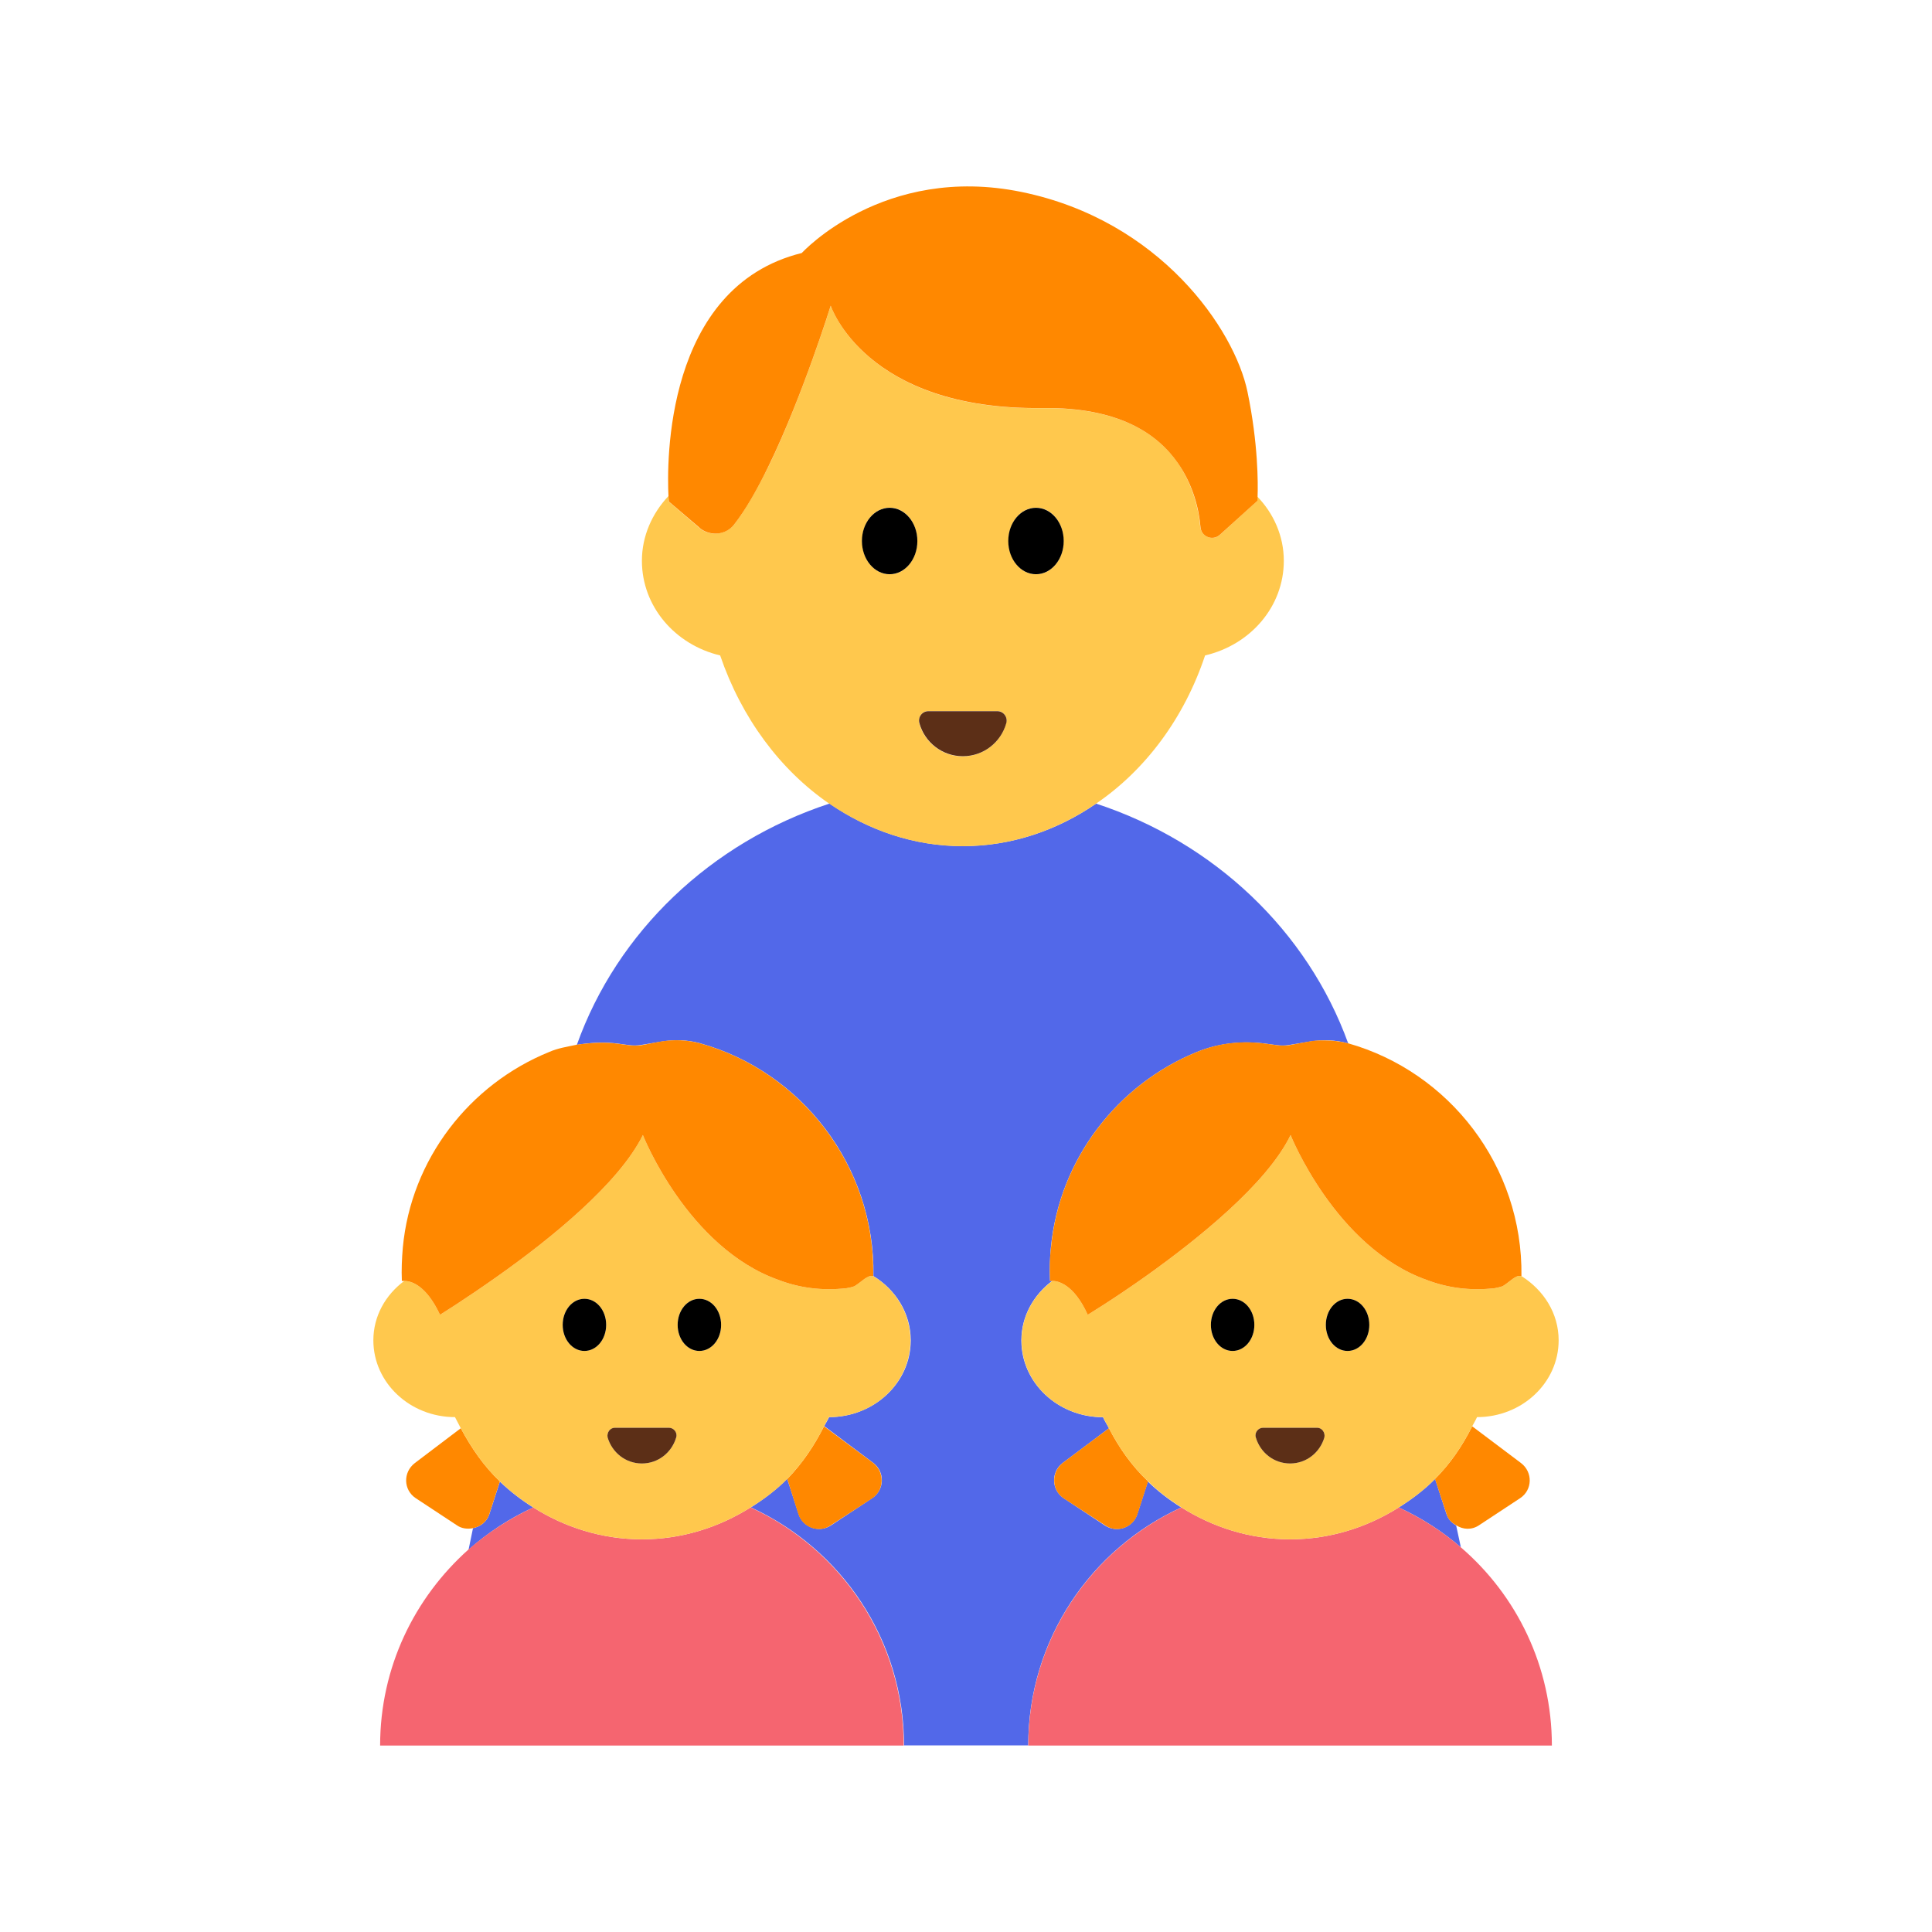 <?xml version="1.0" encoding="UTF-8"?><svg id="Layer_1" xmlns="http://www.w3.org/2000/svg" viewBox="0 0 40 40"><g><g><path d="m29.948,31.348l-.236-.728c-.225.227-.481.42-.752.591.469.214.901.492,1.286.825l-.098-.453c-.088-.053-.165-.127-.2-.236Z" fill="#5268e9"/><path d="m10.35,30.674l-.218.674c-.053.162-.188.26-.339.291l-.092.445c.399-.353.849-.649,1.339-.873-.248-.156-.481-.334-.691-.537Z" fill="#5268e9"/><path d="m24.456,31.211c-.248-.156-.481-.334-.691-.537l-.218.674c-.091.281-.425.398-.672.235l-.851-.563c-.258-.171-.269-.545-.022-.731l.958-.719c-.04-.077-.088-.148-.123-.227-.934-.002-1.691-.713-1.691-1.59,0-.503.254-.946.642-1.237-.029,0-.049.003-.049.003-.01-.225-.004-.455.018-.687.172-1.831,1.381-3.385,3.028-4.054.452-.184.948-.234,1.432-.169l.219.03c.085.011.171.01.256-.004l.428-.071c.262-.043.531-.035.787.036.002,0,.004.002.006.002-.84-2.323-2.771-4.161-5.219-4.964-.808.555-1.749.88-2.759.88s-1.952-.325-2.76-.881c-2.46.806-4.398,2.658-5.232,4.995.284-.046.572-.063.859-.024l.219.03c.085.011.171.01.256-.004l.428-.071c.262-.043.531-.035.787.036,2.093.582,3.626,2.535,3.592,4.817-.002,0-.005,0-.007,0,.467.283.779.774.779,1.335,0,.877-.757,1.588-1.691,1.59-.029.064-.069.122-.1.185l1.014.761c.247.186.236.56-.022.731l-.851.563c-.247.163-.581.046-.672-.235l-.236-.728c-.225.227-.481.42-.752.591,1.869.856,3.171,2.738,3.171,4.928h2.571c0-2.19,1.301-4.073,3.171-4.928Z" fill="#5268e9"/></g><path d="m26.03,10.28v.09l-.77.7c-.15.14-.39.04-.41-.16-.03-.36-.15-.86-.46-1.32-.43-.62-1.24-1.16-2.81-1.14-3.67.05-4.38-2.12-4.38-2.12,0,0-.58,1.86-1.28,3.31-.24.48-.48.91-.72,1.22-.18.22-.51.25-.72.07l-.64-.55v-.11c-.34.36-.55.83-.55,1.34,0,.95.69,1.74,1.62,1.96.44,1.29,1.24,2.37,2.26,3.07.81.55,1.75.88,2.76.88s1.96-.33,2.76-.88c1.03-.7,1.83-1.78,2.26-3.07.94-.22,1.63-1.01,1.63-1.96,0-.51-.21-.98-.55-1.33Zm-7.61,1.61c-.32,0-.57-.31-.57-.69s.25-.69.57-.69.57.31.57.69-.25.69-.57.69Zm1.51,3.77c-.43,0-.79-.29-.9-.69-.03-.12.06-.25.19-.25h1.43c.13,0,.22.13.18.25-.1.4-.47.69-.9.69Zm1.52-3.77c-.32,0-.57-.31-.57-.69s.25-.69.57-.69.57.31.57.69-.25.69-.57.69Z" fill="#ffc84d"/><path d="m18.419,11.889c.317,0,.574-.308.574-.688s-.257-.688-.574-.688-.574.308-.574.688.257.688.574.688Z"/><path d="m21.449,11.889c.317,0,.574-.308.574-.688s-.257-.688-.574-.688-.574.308-.574.688.257.688.574.688Z"/><path d="m14.479,10.925c.215.183.543.159.718-.062.243-.31.488-.744.72-1.222.704-1.453,1.282-3.312,1.282-3.312,0,0,.71,2.167,4.386,2.119,1.562-.02,2.373.52,2.805,1.144.316.457.435.957.465,1.323.017.199.254.291.402.156l.776-.702s.002-.038.004-.092c.009-.259.014-1.091-.209-2.165-.269-1.297-1.811-3.549-4.675-4.137-2.864-.588-4.553,1.263-4.553,1.263-2.849.704-2.793,4.37-2.76,5.032.003.066.007.113.007.113l.634.541Z" fill="#f80"/><path d="m19.934,15.657c.43,0,.791-.29.9-.685.034-.125-.057-.248-.186-.248h-1.427c-.129,0-.221.124-.186.248.109.395.47.685.9.685Z" fill="#5c2f17"/></g><g><path d="m32.13,36.14h-10.84c0-2.19,1.3-4.07,3.17-4.93.65.41,1.42.66,2.25.66s1.6-.25,2.25-.66c.47.22.9.49,1.29.83,1.15.99,1.88,2.46,1.88,4.1Z" fill="#f56570"/><path d="m23.77,30.67l-.22.68c-.09.28-.43.4-.67.23l-.86-.56c-.25-.17-.26-.54-.02-.73l.96-.72c.21.41.48.79.81,1.1Z" fill="#f80"/><path d="m31.47,31.02l-.85.56c-.15.1-.33.09-.47,0-.09-.05-.17-.12-.2-.23l-.24-.73c.32-.32.57-.69.77-1.09l1.01.76c.25.19.24.56-.02.73Z" fill="#f80"/><path d="m31.5,26.42h-.01c-.11-.03-.23.12-.38.21-.06.02-.11.03-.16.04-.52.06-.99-.01-1.41-.17-1.89-.67-2.82-3-2.82-3-.49,1.01-1.93,2.16-2.98,2.91-.69.49-1.22.81-1.22.81-.29-.64-.62-.7-.73-.7-.39.29-.64.73-.64,1.23,0,.88.75,1.59,1.69,1.59.03.08.08.15.12.23.21.41.48.79.81,1.1.21.21.44.38.69.54.65.41,1.42.66,2.25.66s1.6-.25,2.25-.66c.27-.17.53-.36.75-.59.32-.32.57-.69.77-1.09.03-.06.07-.12.1-.19.93,0,1.69-.71,1.69-1.59,0-.56-.31-1.04-.77-1.33Zm-5.98,1.55c-.25,0-.45-.24-.45-.54s.2-.54.45-.54.45.24.45.54-.2.54-.45.54Zm1.19,2.33c-.34,0-.62-.23-.71-.54-.03-.1.05-.2.15-.2h1.12c.1,0,.17.1.15.2-.09.31-.37.54-.71.54Zm1.19-2.33c-.25,0-.45-.24-.45-.54s.2-.54.45-.54.45.24.45.54-.2.54-.45.54Z" fill="#ffc84d"/><path d="m25.97,27.43c0,.3-.2.54-.45.54s-.45-.24-.45-.54.2-.54.45-.54.45.24.45.54Z"/><path d="m28.35,27.43c0,.3-.2.54-.45.54s-.45-.24-.45-.54.2-.54.45-.54.45.24.45.54Z"/><path d="m27.42,29.76c-.09.31-.37.54-.71.54s-.62-.23-.71-.54c-.03-.1.05-.2.15-.2h1.12c.1,0,.17.1.15.2Z" fill="#5c2f17"/><path d="m31.5,26.42h-.01c-.11-.03-.23.12-.38.21-.06.02-.11.03-.16.04-.52.06-.99-.01-1.41-.17-1.89-.67-2.82-3-2.82-3-.49,1.01-1.93,2.16-2.98,2.91-.69.49-1.22.81-1.22.81-.29-.64-.62-.7-.73-.7h-.05c-.01-.23-.01-.46.02-.69.17-1.83,1.38-3.38,3.02-4.05.46-.19.95-.24,1.44-.17l.22.03c.08.01.17.01.25,0l.43-.08c.1-.02.2-.02.3-.02.17,0,.33.02.49.06,2.09.59,3.62,2.54,3.59,4.82Z" fill="#f80"/></g><g><path d="m18.71,36.14H7.87c0-1.62.71-3.06,1.83-4.06.4-.35.85-.64,1.34-.87.65.41,1.42.66,2.25.66s1.6-.25,2.25-.66c1.87.86,3.17,2.74,3.17,4.93Z" fill="#f56570"/><path d="m10.35,30.67l-.22.68c-.05.16-.19.26-.34.29-.11.02-.23.01-.33-.06l-.85-.56c-.26-.17-.27-.54-.02-.73l.95-.72c.22.41.48.79.81,1.1Z" fill="#f80"/><path d="m18.06,31.02l-.86.56c-.24.17-.58.05-.67-.23l-.23-.73c.31-.32.56-.69.76-1.09l1.02.76c.24.19.23.56-.02.73Z" fill="#f80"/><path d="m18.08,26.42c-.12-.03-.24.12-.39.21-.05.02-.11.03-.16.04-.52.06-.99-.01-1.41-.17-1.89-.67-2.81-3-2.81-3-.5,1.01-1.93,2.16-2.99,2.91-.69.49-1.21.81-1.21.81-.3-.64-.62-.7-.74-.7-.39.29-.64.73-.64,1.23,0,.88.76,1.59,1.69,1.59.04.08.08.15.12.23.22.41.48.79.81,1.1.21.21.44.38.69.54.65.41,1.42.66,2.25.66s1.6-.25,2.25-.66c.28-.17.53-.36.76-.59.31-.32.56-.69.76-1.09.03-.06.07-.12.1-.19.94,0,1.69-.71,1.69-1.59,0-.56-.31-1.05-.77-1.33Zm-5.98,1.55c-.25,0-.45-.24-.45-.54s.2-.54.45-.54.45.24.45.54-.2.54-.45.54Zm1.19,2.33c-.34,0-.62-.23-.71-.54-.02-.1.05-.2.15-.2h1.12c.1,0,.18.1.15.2-.09.31-.37.54-.71.54Zm1.19-2.33c-.25,0-.45-.24-.45-.54s.2-.54.45-.54.45.24.45.54-.2.54-.45.54Z" fill="#ffc84d"/><path d="m12.55,27.43c0,.3-.2.54-.45.54s-.45-.24-.45-.54.2-.54.45-.54.45.24.45.54Z"/><path d="m14.93,27.43c0,.3-.2.54-.45.54s-.45-.24-.45-.54.2-.54.45-.54.45.24.45.54Z"/><path d="m14,29.76c-.09.31-.37.54-.71.54s-.62-.23-.71-.54c-.02-.1.05-.2.15-.2h1.12c.1,0,.18.1.15.2Z" fill="#5c2f17"/><path d="m18.08,26.33v.09c-.12-.03-.24.12-.39.21-.05.02-.11.03-.16.04-.52.06-.99-.01-1.41-.17-1.89-.67-2.81-3-2.81-3-.5,1.01-1.93,2.16-2.99,2.91-.69.49-1.21.81-1.21.81-.3-.64-.62-.7-.74-.7h-.05c-.01-.23,0-.46.02-.69.17-1.83,1.38-3.38,3.03-4.05.18-.08.38-.11.57-.15.29-.04.57-.06.86-.02l.22.03c.08.01.17.01.26,0l.42-.08c.27-.04.53-.03.79.04,2.06.57,3.59,2.49,3.59,4.73Z" fill="#f80"/></g></svg>